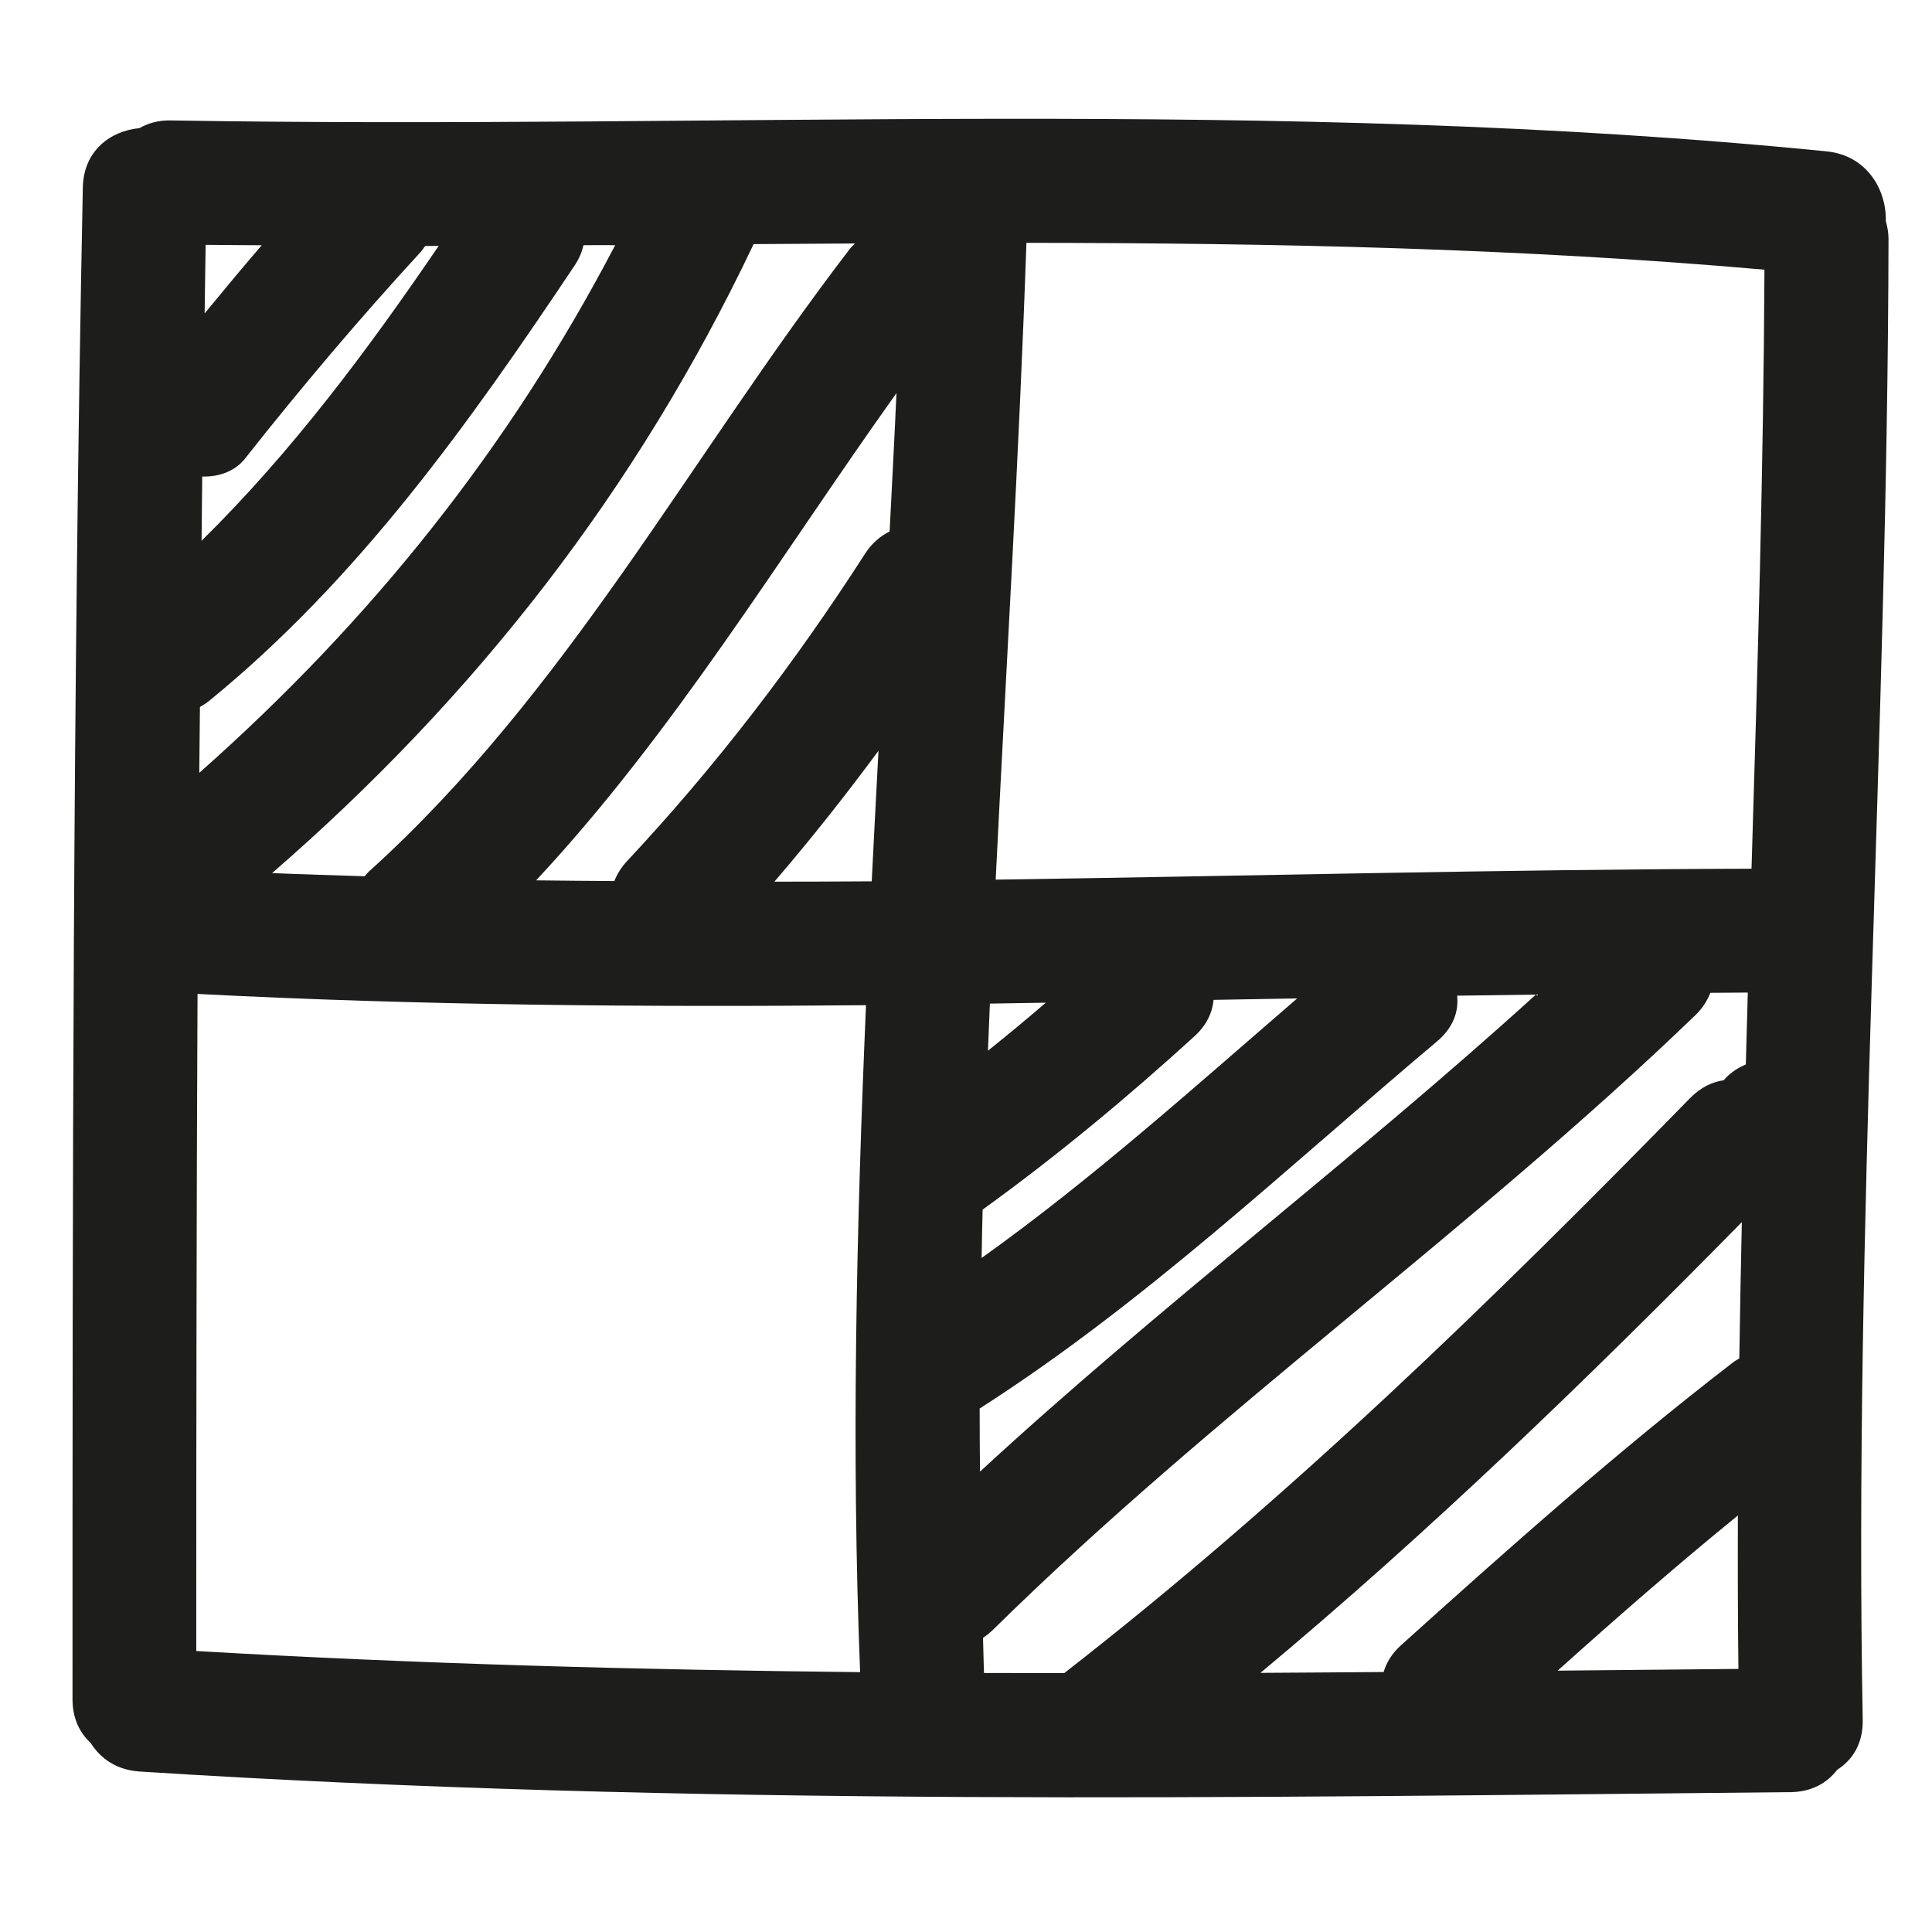 <svg xmlns="http://www.w3.org/2000/svg" viewBox="0 0 100 100" enable-background="new 0 0 100 100"><path fill="#1d1d1b" d="m97.61 11.427c.031-1.626-.992-3.385-3.063-3.592-28.501-2.842-57.14-1.12-85.72-1.602-.642-.011-1.172.147-1.614.401-1.483.137-2.887 1.154-2.926 3.07-.523 26.08-.534 52.16-.534 78.25 0 .994.376 1.743.939 2.259.502.801 1.339 1.404 2.533 1.48 28.453 1.82 56.964 1.343 85.45 1.068 1.103-.011 1.902-.482 2.416-1.156.788-.498 1.345-1.352 1.323-2.583-.469-25.56 1.285-51.09 1.335-76.64-0-.349-.059-.658-.143-.948m-46.37 40.512c.965-.014 1.93-.032 2.895-.047-.983.846-1.982 1.674-2.994 2.485.033-.813.064-1.625.099-2.438m-.376 10.664c3.834-2.771 7.471-5.786 10.966-8.974.636-.58.928-1.235.989-1.883 1.443-.026 2.885-.049 4.328-.075-5.349 4.613-10.595 9.336-16.335 13.434.018-.834.029-1.668.052-2.502m-6.604-50.01c-.095.098-.194.187-.282.301-8.281 10.794-14.665 22.986-24.868 32.2-.09.081-.152.169-.229.253-1.598-.051-3.196-.095-4.793-.163 10.533-9.136 18.88-19.828 24.923-32.556 1.75-.012 3.499-.022 5.249-.033m-33.612.071c.968.013 1.936.012 2.904.021-1 1.162-1.982 2.342-2.956 3.528.019-1.183.03-2.366.052-3.549m-.177 11.992c.847.024 1.687-.256 2.222-.936 2.896-3.672 5.915-7.238 9.08-10.682.094-.103.16-.211.238-.316.233 0 .466-.003.699-.003-3.706 5.442-7.608 10.664-12.273 15.263.014-1.109.019-2.218.034-3.326m-.119 11.929c.159-.093.318-.188.472-.313 7.717-6.295 13.436-14.327 18.927-22.546.236-.354.372-.702.455-1.044.546-.003 1.093-.007 1.639-.001-5.499 10.523-12.666 19.469-21.527 27.312.013-1.134.023-2.267.034-3.399m34.17 49.947c-11.459-.121-22.915-.425-34.36-1.094 0-11.335.012-22.671.066-34.01 11.53.596 23.06.686 34.6.583-.495 11.499-.762 23-.305 34.517m.602-40.929c-1.68.016-3.359.013-5.04.018 1.884-2.189 3.672-4.454 5.389-6.774-.118 2.252-.239 4.504-.35 6.756m.926-18.11c-.476.239-.918.604-1.271 1.153-3.646 5.67-7.709 10.985-12.317 15.908-.309.33-.516.68-.661 1.035-1.349-.012-2.699-.015-4.048-.036 7.144-7.661 12.563-16.686 18.652-25.22-.106 2.387-.234 4.773-.355 7.158m4.66 45.4c8.555-5.476 15.915-12.476 23.671-19 .85-.715 1.131-1.562 1.044-2.369 1.358-.021 2.716-.037 4.074-.055-9.353 8.503-19.483 16.12-28.771 24.69-.005-1.09-.022-2.178-.018-3.265m29.918 13.565c3.056-2.74 6.147-5.441 9.328-8.03-.008 2.647-.005 5.294.028 7.942-3.118.031-6.237.061-9.356.09m9.402-16.16c-.102.063-.204.112-.306.19-5.979 4.602-11.6 9.609-17.206 14.655-.478.43-.754.904-.898 1.385-2.125.015-4.25.034-6.375.044 8.744-7.29 16.93-15.209 24.915-23.329-.052 2.351-.094 4.703-.13 7.05m.335-15.209c-.374.154-.723.378-1.022.678-.043.043-.079.093-.121.137-.6.085-1.203.373-1.748.931-10.254 10.499-20.787 20.731-32.383 29.753-1.386-.002-2.772.002-4.157-.004-.024-.607-.03-1.214-.05-1.821.181-.12.359-.259.531-.429 11.477-11.308 24.719-20.604 36.32-31.778.385-.371.64-.77.794-1.177.647-.004 1.293-.012 1.94-.014-.037 1.241-.069 2.483-.102 3.724m.293-10.135c-13.04.038-26.08.38-39.12.566.542-10.986 1.213-21.97 1.591-32.96 12.748.009 25.487.271 38.2 1.389-.047 10.338-.356 20.671-.669 31"/></svg>